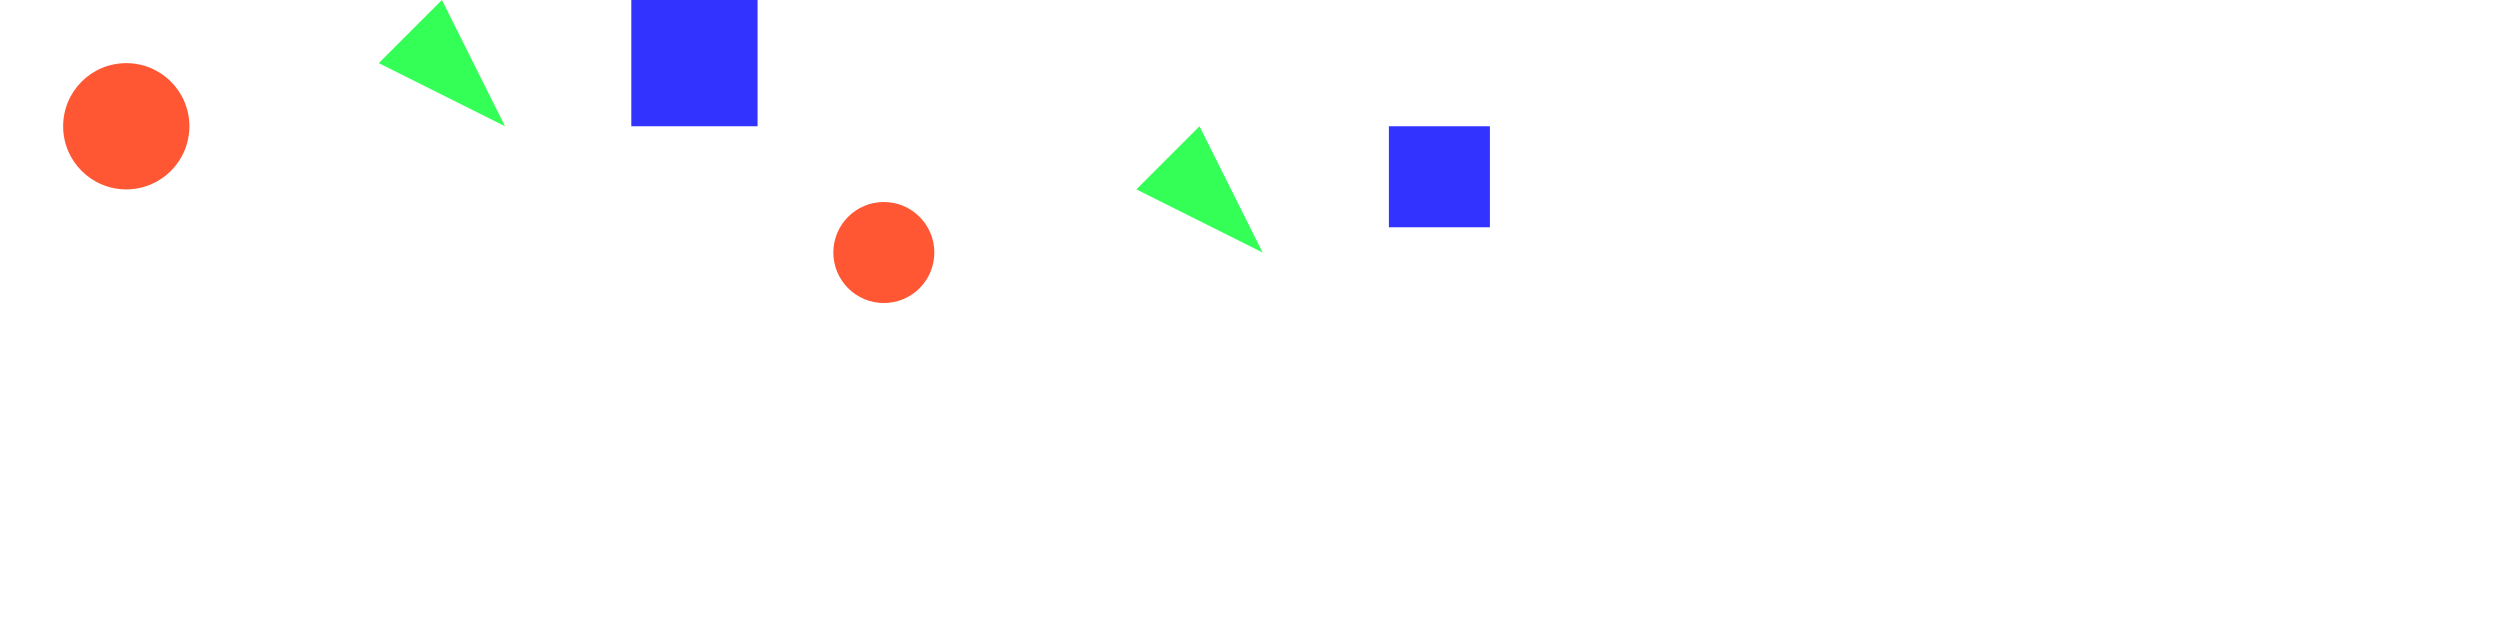 <svg width="1980" height="500" xmlns="http://www.w3.org/2000/svg" style="background-color: #5B9BD5;">
    <!-- 丸 -->
    <circle cx="100" cy="100" r="50" fill="#FF5733" />

    <!-- 三角形 -->
    <polygon points="300,50 350,0 400,100" fill="#33FF57" />

    <!-- 四角形 -->
    <rect x="500" y="0" width="100" height="100" fill="#3333FF" />

    <!-- 別の丸 -->
    <circle cx="700" cy="200" r="40" fill="#FF5733" />

    <!-- 別の三角形 -->
    <polygon points="900,150 950,100 1000,200" fill="#33FF57" />

    <!-- 別の四角形 -->
    <rect x="1100" y="100" width="80" height="80" fill="#3333FF" />
</svg>
